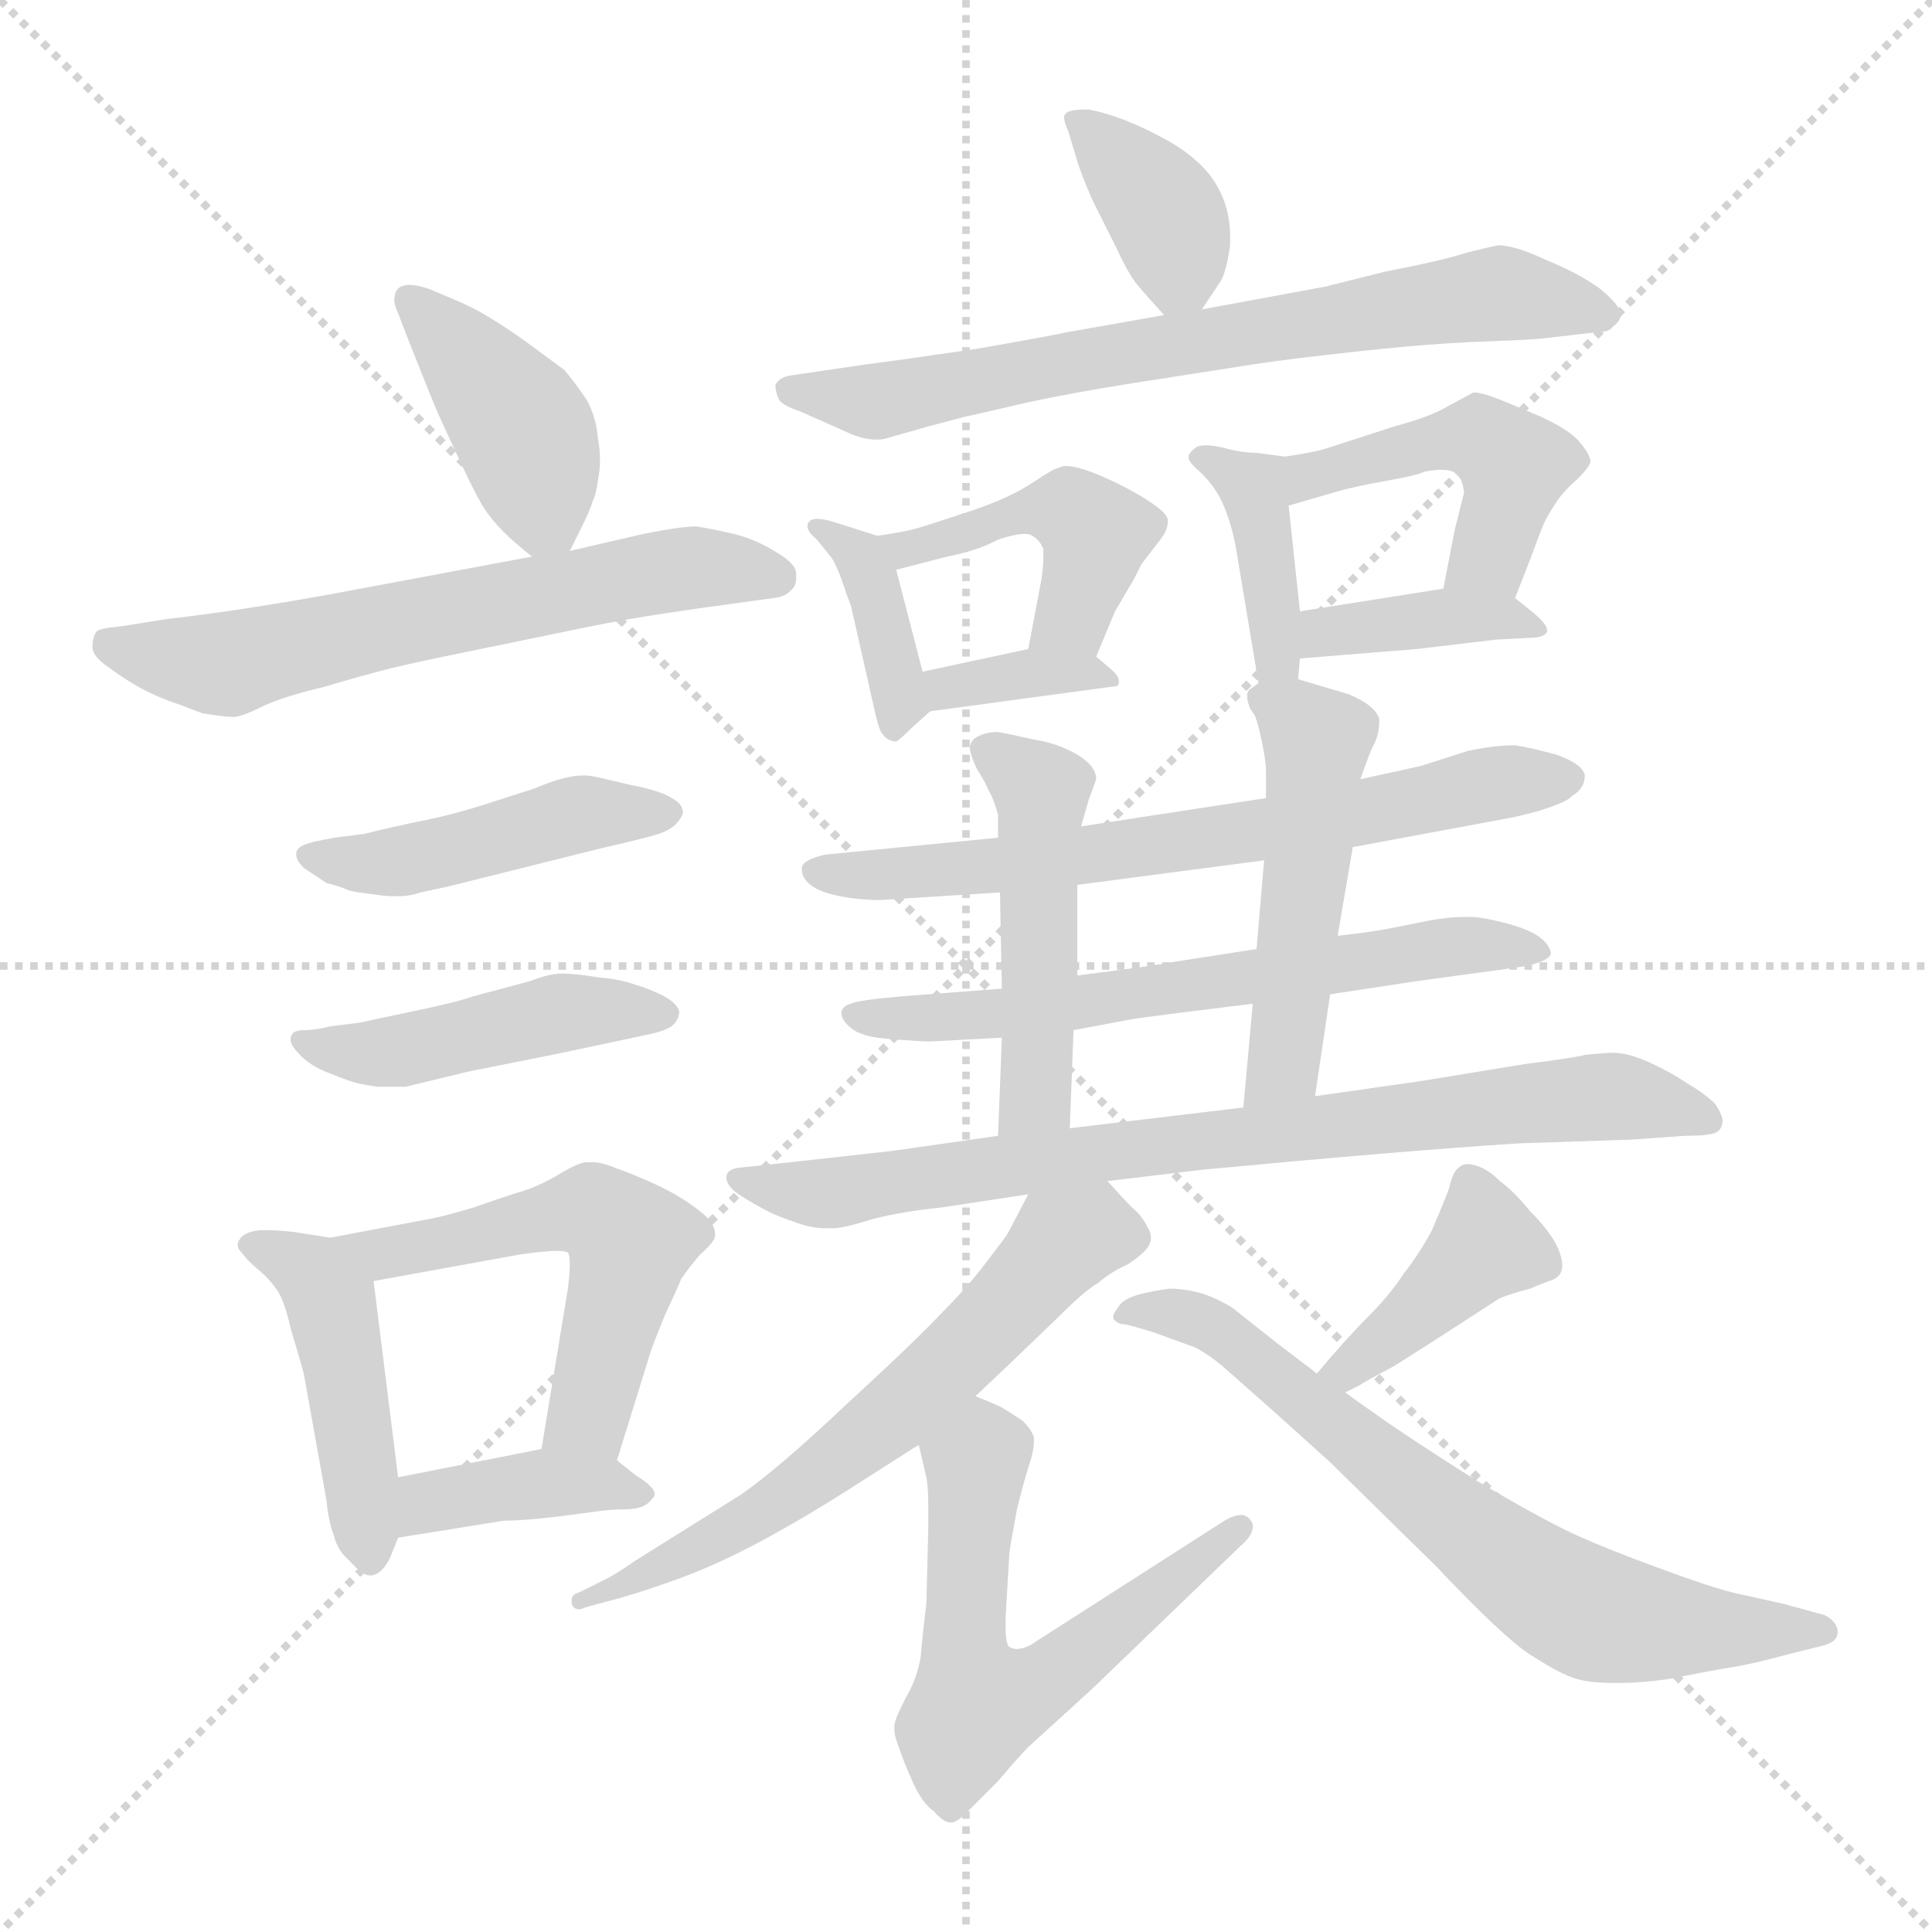 <svg xmlns="http://www.w3.org/2000/svg" version="1.1" viewBox="0 0 1024 1024">
  <g stroke="lightgray" stroke-dasharray="1,1" stroke-width="1" transform="scale(4, 4)">
    <line x1="0" y1="0" x2="256" y2="256" />
    <line x1="256" y1="0" x2="0" y2="256" />
    <line x1="128" y1="0" x2="128" y2="256" />
    <line x1="0" y1="128" x2="256" y2="128" />
  </g>
  <g transform="scale(1.0, -1.0) translate(0.0, -804.00)">
    <style type="text/css">
      
        @keyframes keyframes0 {
          from {
            stroke: blue;
            stroke-dashoffset: 406;
            stroke-width: 128;
          }
          57% {
            animation-timing-function: step-end;
            stroke: blue;
            stroke-dashoffset: 0;
            stroke-width: 128;
          }
          to {
            stroke: black;
            stroke-width: 1024;
          }
        }
        #make-me-a-hanzi-animation-0 {
          animation: keyframes0 0.58s both;
          animation-delay: 0s;
          animation-timing-function: linear;
        }
      
        @keyframes keyframes1 {
          from {
            stroke: blue;
            stroke-dashoffset: 613;
            stroke-width: 128;
          }
          67% {
            animation-timing-function: step-end;
            stroke: blue;
            stroke-dashoffset: 0;
            stroke-width: 128;
          }
          to {
            stroke: black;
            stroke-width: 1024;
          }
        }
        #make-me-a-hanzi-animation-1 {
          animation: keyframes1 0.749s both;
          animation-delay: 0.58s;
          animation-timing-function: linear;
        }
      
        @keyframes keyframes2 {
          from {
            stroke: blue;
            stroke-dashoffset: 450;
            stroke-width: 128;
          }
          59% {
            animation-timing-function: step-end;
            stroke: blue;
            stroke-dashoffset: 0;
            stroke-width: 128;
          }
          to {
            stroke: black;
            stroke-width: 1024;
          }
        }
        #make-me-a-hanzi-animation-2 {
          animation: keyframes2 0.616s both;
          animation-delay: 1.329s;
          animation-timing-function: linear;
        }
      
        @keyframes keyframes3 {
          from {
            stroke: blue;
            stroke-dashoffset: 451;
            stroke-width: 128;
          }
          59% {
            animation-timing-function: step-end;
            stroke: blue;
            stroke-dashoffset: 0;
            stroke-width: 128;
          }
          to {
            stroke: black;
            stroke-width: 1024;
          }
        }
        #make-me-a-hanzi-animation-3 {
          animation: keyframes3 0.617s both;
          animation-delay: 1.945s;
          animation-timing-function: linear;
        }
      
        @keyframes keyframes4 {
          from {
            stroke: blue;
            stroke-dashoffset: 447;
            stroke-width: 128;
          }
          59% {
            animation-timing-function: step-end;
            stroke: blue;
            stroke-dashoffset: 0;
            stroke-width: 128;
          }
          to {
            stroke: black;
            stroke-width: 1024;
          }
        }
        #make-me-a-hanzi-animation-4 {
          animation: keyframes4 0.614s both;
          animation-delay: 2.562s;
          animation-timing-function: linear;
        }
      
        @keyframes keyframes5 {
          from {
            stroke: blue;
            stroke-dashoffset: 531;
            stroke-width: 128;
          }
          63% {
            animation-timing-function: step-end;
            stroke: blue;
            stroke-dashoffset: 0;
            stroke-width: 128;
          }
          to {
            stroke: black;
            stroke-width: 1024;
          }
        }
        #make-me-a-hanzi-animation-5 {
          animation: keyframes5 0.682s both;
          animation-delay: 3.176s;
          animation-timing-function: linear;
        }
      
        @keyframes keyframes6 {
          from {
            stroke: blue;
            stroke-dashoffset: 387;
            stroke-width: 128;
          }
          56% {
            animation-timing-function: step-end;
            stroke: blue;
            stroke-dashoffset: 0;
            stroke-width: 128;
          }
          to {
            stroke: black;
            stroke-width: 1024;
          }
        }
        #make-me-a-hanzi-animation-6 {
          animation: keyframes6 0.565s both;
          animation-delay: 3.858s;
          animation-timing-function: linear;
        }
      
        @keyframes keyframes7 {
          from {
            stroke: blue;
            stroke-dashoffset: 368;
            stroke-width: 128;
          }
          55% {
            animation-timing-function: step-end;
            stroke: blue;
            stroke-dashoffset: 0;
            stroke-width: 128;
          }
          to {
            stroke: black;
            stroke-width: 1024;
          }
        }
        #make-me-a-hanzi-animation-7 {
          animation: keyframes7 0.549s both;
          animation-delay: 4.423s;
          animation-timing-function: linear;
        }
      
        @keyframes keyframes8 {
          from {
            stroke: blue;
            stroke-dashoffset: 696;
            stroke-width: 128;
          }
          69% {
            animation-timing-function: step-end;
            stroke: blue;
            stroke-dashoffset: 0;
            stroke-width: 128;
          }
          to {
            stroke: black;
            stroke-width: 1024;
          }
        }
        #make-me-a-hanzi-animation-8 {
          animation: keyframes8 0.816s both;
          animation-delay: 4.973s;
          animation-timing-function: linear;
        }
      
        @keyframes keyframes9 {
          from {
            stroke: blue;
            stroke-dashoffset: 379;
            stroke-width: 128;
          }
          55% {
            animation-timing-function: step-end;
            stroke: blue;
            stroke-dashoffset: 0;
            stroke-width: 128;
          }
          to {
            stroke: black;
            stroke-width: 1024;
          }
        }
        #make-me-a-hanzi-animation-9 {
          animation: keyframes9 0.558s both;
          animation-delay: 5.789s;
          animation-timing-function: linear;
        }
      
        @keyframes keyframes10 {
          from {
            stroke: blue;
            stroke-dashoffset: 441;
            stroke-width: 128;
          }
          59% {
            animation-timing-function: step-end;
            stroke: blue;
            stroke-dashoffset: 0;
            stroke-width: 128;
          }
          to {
            stroke: black;
            stroke-width: 1024;
          }
        }
        #make-me-a-hanzi-animation-10 {
          animation: keyframes10 0.609s both;
          animation-delay: 6.348s;
          animation-timing-function: linear;
        }
      
        @keyframes keyframes11 {
          from {
            stroke: blue;
            stroke-dashoffset: 352;
            stroke-width: 128;
          }
          53% {
            animation-timing-function: step-end;
            stroke: blue;
            stroke-dashoffset: 0;
            stroke-width: 128;
          }
          to {
            stroke: black;
            stroke-width: 1024;
          }
        }
        #make-me-a-hanzi-animation-11 {
          animation: keyframes11 0.536s both;
          animation-delay: 6.957s;
          animation-timing-function: linear;
        }
      
        @keyframes keyframes12 {
          from {
            stroke: blue;
            stroke-dashoffset: 386;
            stroke-width: 128;
          }
          56% {
            animation-timing-function: step-end;
            stroke: blue;
            stroke-dashoffset: 0;
            stroke-width: 128;
          }
          to {
            stroke: black;
            stroke-width: 1024;
          }
        }
        #make-me-a-hanzi-animation-12 {
          animation: keyframes12 0.564s both;
          animation-delay: 7.493s;
          animation-timing-function: linear;
        }
      
        @keyframes keyframes13 {
          from {
            stroke: blue;
            stroke-dashoffset: 451;
            stroke-width: 128;
          }
          59% {
            animation-timing-function: step-end;
            stroke: blue;
            stroke-dashoffset: 0;
            stroke-width: 128;
          }
          to {
            stroke: black;
            stroke-width: 1024;
          }
        }
        #make-me-a-hanzi-animation-13 {
          animation: keyframes13 0.617s both;
          animation-delay: 8.057s;
          animation-timing-function: linear;
        }
      
        @keyframes keyframes14 {
          from {
            stroke: blue;
            stroke-dashoffset: 381;
            stroke-width: 128;
          }
          55% {
            animation-timing-function: step-end;
            stroke: blue;
            stroke-dashoffset: 0;
            stroke-width: 128;
          }
          to {
            stroke: black;
            stroke-width: 1024;
          }
        }
        #make-me-a-hanzi-animation-14 {
          animation: keyframes14 0.56s both;
          animation-delay: 8.674s;
          animation-timing-function: linear;
        }
      
        @keyframes keyframes15 {
          from {
            stroke: blue;
            stroke-dashoffset: 658;
            stroke-width: 128;
          }
          68% {
            animation-timing-function: step-end;
            stroke: blue;
            stroke-dashoffset: 0;
            stroke-width: 128;
          }
          to {
            stroke: black;
            stroke-width: 1024;
          }
        }
        #make-me-a-hanzi-animation-15 {
          animation: keyframes15 0.785s both;
          animation-delay: 9.234s;
          animation-timing-function: linear;
        }
      
        @keyframes keyframes16 {
          from {
            stroke: blue;
            stroke-dashoffset: 621;
            stroke-width: 128;
          }
          67% {
            animation-timing-function: step-end;
            stroke: blue;
            stroke-dashoffset: 0;
            stroke-width: 128;
          }
          to {
            stroke: black;
            stroke-width: 1024;
          }
        }
        #make-me-a-hanzi-animation-16 {
          animation: keyframes16 0.755s both;
          animation-delay: 10.02s;
          animation-timing-function: linear;
        }
      
        @keyframes keyframes17 {
          from {
            stroke: blue;
            stroke-dashoffset: 472;
            stroke-width: 128;
          }
          61% {
            animation-timing-function: step-end;
            stroke: blue;
            stroke-dashoffset: 0;
            stroke-width: 128;
          }
          to {
            stroke: black;
            stroke-width: 1024;
          }
        }
        #make-me-a-hanzi-animation-17 {
          animation: keyframes17 0.634s both;
          animation-delay: 10.775s;
          animation-timing-function: linear;
        }
      
        @keyframes keyframes18 {
          from {
            stroke: blue;
            stroke-dashoffset: 489;
            stroke-width: 128;
          }
          61% {
            animation-timing-function: step-end;
            stroke: blue;
            stroke-dashoffset: 0;
            stroke-width: 128;
          }
          to {
            stroke: black;
            stroke-width: 1024;
          }
        }
        #make-me-a-hanzi-animation-18 {
          animation: keyframes18 0.648s both;
          animation-delay: 11.409s;
          animation-timing-function: linear;
        }
      
        @keyframes keyframes19 {
          from {
            stroke: blue;
            stroke-dashoffset: 774;
            stroke-width: 128;
          }
          72% {
            animation-timing-function: step-end;
            stroke: blue;
            stroke-dashoffset: 0;
            stroke-width: 128;
          }
          to {
            stroke: black;
            stroke-width: 1024;
          }
        }
        #make-me-a-hanzi-animation-19 {
          animation: keyframes19 0.88s both;
          animation-delay: 12.057s;
          animation-timing-function: linear;
        }
      
        @keyframes keyframes20 {
          from {
            stroke: blue;
            stroke-dashoffset: 617;
            stroke-width: 128;
          }
          67% {
            animation-timing-function: step-end;
            stroke: blue;
            stroke-dashoffset: 0;
            stroke-width: 128;
          }
          to {
            stroke: black;
            stroke-width: 1024;
          }
        }
        #make-me-a-hanzi-animation-20 {
          animation: keyframes20 0.752s both;
          animation-delay: 12.937s;
          animation-timing-function: linear;
        }
      
        @keyframes keyframes21 {
          from {
            stroke: blue;
            stroke-dashoffset: 581;
            stroke-width: 128;
          }
          65% {
            animation-timing-function: step-end;
            stroke: blue;
            stroke-dashoffset: 0;
            stroke-width: 128;
          }
          to {
            stroke: black;
            stroke-width: 1024;
          }
        }
        #make-me-a-hanzi-animation-21 {
          animation: keyframes21 0.723s both;
          animation-delay: 13.689s;
          animation-timing-function: linear;
        }
      
        @keyframes keyframes22 {
          from {
            stroke: blue;
            stroke-dashoffset: 396;
            stroke-width: 128;
          }
          56% {
            animation-timing-function: step-end;
            stroke: blue;
            stroke-dashoffset: 0;
            stroke-width: 128;
          }
          to {
            stroke: black;
            stroke-width: 1024;
          }
        }
        #make-me-a-hanzi-animation-22 {
          animation: keyframes22 0.572s both;
          animation-delay: 14.412s;
          animation-timing-function: linear;
        }
      
        @keyframes keyframes23 {
          from {
            stroke: blue;
            stroke-dashoffset: 680;
            stroke-width: 128;
          }
          69% {
            animation-timing-function: step-end;
            stroke: blue;
            stroke-dashoffset: 0;
            stroke-width: 128;
          }
          to {
            stroke: black;
            stroke-width: 1024;
          }
        }
        #make-me-a-hanzi-animation-23 {
          animation: keyframes23 0.803s both;
          animation-delay: 14.984s;
          animation-timing-function: linear;
        }
      
    </style>
    
      <path d="M 302 512 L 307 522 Q 313 534 314 538 Q 316 542 317 550 Q 318 555 318 560 Q 318 566 317 571 Q 316 583 311 592 Q 305 601 299 608 L 280 622 Q 269 630 259 636 Q 251 641 239 646 L 227 651 Q 221 653 217 653 Q 213 653 211 651 Q 209 649 209 645 Q 209 642 211 638 L 216 625 Q 229 592 233 583 L 245 557 Q 253 540 257 534 Q 261 528 267 522 Q 273 516 282 509 C 295 498 295 498 302 512 Z" fill="lightgray" />
    
      <path d="M 282 509 L 175 489 Q 125 480 89 476 L 64 472 Q 52 471 51 469 Q 49 466 49 461 Q 49 456 58 450 Q 66 444 75 439 Q 85 434 91 432 Q 97 430 107 426 Q 119 424 124 424 Q 128 424 140 430 Q 151 435 172 440 Q 192 446 208 450 Q 225 454 245 458 L 313 472 Q 333 476 353 479 Q 373 482 388 484 L 410 487 Q 417 488 419 491 Q 422 493 422 498 L 422 500 Q 422 505 412 511 Q 401 518 389 521 Q 376 524 369 525 Q 361 525 341 521 L 302 512 L 282 509 Z" fill="lightgray" />
    
      <path d="M 177 360 L 167 358 Q 159 356 158 354 Q 157 353 157 351 Q 157 348 161 344 L 173 336 Q 181 334 185 332 Q 189 331 198 330 Q 204 329 208 329 L 212 329 Q 217 329 223 331 L 237 334 L 317 354 Q 343 360 349 362 Q 355 364 358 367 Q 361 370 362 373 Q 362 378 356 381 Q 350 385 334 388 L 317 392 Q 313 393 309 393 Q 305 393 301 392 Q 295 391 283 386 L 255 377 Q 239 372 224 369 Q 209 366 193 362 L 177 360 Z" fill="lightgray" />
    
      <path d="M 175 260 Q 167 258 162 258 Q 156 258 155 256 Q 154 255 154 253 Q 154 250 158 246 Q 164 239 175 235 Q 185 231 189 230 Q 193 229 200 228 L 215 228 L 248 236 L 298 246 L 345 256 Q 354 258 357 261 Q 360 264 360 268 Q 359 272 352 276 Q 344 280 337 282 Q 329 285 317 286 Q 305 288 298 288 Q 291 288 281 284 L 251 276 Q 243 273 219 268 Q 195 263 191 262 L 175 260 Z" fill="lightgray" />
    
      <path d="M 175 148 L 156 151 Q 147 152 142 152 L 138 152 Q 129 151 127 147 Q 126 146 126 144 Q 126 142 129 139 Q 131 136 137 131 Q 143 126 147 120 Q 151 114 154 100 Q 158 87 161 76 L 173 9 Q 174 -2 177 -10 Q 179 -18 185 -23 Q 192 -31 196 -31 L 197 -31 Q 203 -30 207 -21 L 211 -11 L 211 21 L 198 125 C 196 145 196 145 175 148 Z" fill="lightgray" />
    
      <path d="M 327 30 L 345 88 Q 346 91 352 106 Q 359 121 361 126 Q 365 132 371 139 Q 379 146 379 149 L 379 150 Q 379 156 371 162 Q 361 170 348 176 Q 335 182 326 185 Q 319 188 314 188 L 311 188 Q 307 188 297 182 Q 287 176 278 173 Q 268 170 251 164 Q 234 159 228 158 L 175 148 C 146 142 168 120 198 125 L 275 139 Q 289 141 295 141 Q 300 141 301 140 Q 302 139 302 134 Q 302 129 301 121 L 287 36 C 282 6 318 1 327 30 Z" fill="lightgray" />
    
      <path d="M 211 -11 L 267 -2 Q 277 -2 294 0 Q 310 2 317 3 Q 324 4 330 4 Q 336 4 339 5 Q 343 6 346 10 Q 347 11 347 12 Q 347 16 337 22 L 327 30 C 313 41 313 41 287 36 L 211 21 C 182 15 181 -16 211 -11 Z" fill="lightgray" />
    
      <path d="M 637 640 L 647 655 Q 650 660 652 674 L 652 679 Q 652 688 649 697 Q 645 708 637 716 Q 629 724 618 730 Q 607 736 597 740 Q 587 744 577 746 Q 567 746 565 744 Q 564 743 564 742 Q 564 739 566 735 L 570 722 Q 572 714 579 698 L 592 672 Q 597 661 602 654 Q 607 648 617 637 C 627 626 627 626 637 640 Z" fill="lightgray" />
    
      <path d="M 617 637 L 566 628 Q 557 626 517 619 Q 476 613 460 611 L 419 605 Q 413 604 411 600 Q 411 596 413 592 Q 415 589 424 586 L 451 574 Q 458 571 465 571 Q 468 571 471 572 L 492 578 L 511 583 L 533 588 Q 557 594 601 601 L 665 611 Q 685 614 722 618 Q 759 622 787 623 Q 815 624 821 625 L 847 628 Q 853 628 855 631 Q 859 634 859 637 Q 859 642 848 651 Q 837 659 820 666 Q 803 674 794 674 Q 789 673 777 670 Q 765 666 734 660 L 702 652 L 637 640 L 617 637 Z" fill="lightgray" />
    
      <path d="M 465 520 L 443 527 Q 437 529 433 529 Q 429 529 428 526 L 428 525 Q 428 522 433 518 L 441 508 Q 443 505 446 497 Q 449 488 451 483 L 463 430 Q 465 420 467 416 Q 469 413 471 412 Q 473 411 475 411 Q 477 412 483 418 L 493 427 C 494 428 494 428 489 448 L 475 502 C 471 518 471 518 465 520 Z" fill="lightgray" />
    
      <path d="M 581 456 L 591 480 L 601 497 L 605 505 L 615 518 Q 619 523 619 528 Q 619 532 608 539 Q 597 546 583 552 Q 571 557 565 557 Q 563 557 561 556 Q 559 556 547 548 Q 535 540 514 533 Q 493 526 486 524 Q 479 522 465 520 C 435 515 446 494 475 502 L 502 509 Q 518 512 529 518 Q 538 521 543 521 Q 546 521 547 520 Q 551 518 553 513 L 553 509 Q 553 504 552 497 L 545 460 C 539 431 569 428 581 456 Z" fill="lightgray" />
    
      <path d="M 493 427 L 589 440 Q 593 440 593 442 L 593 443 Q 593 446 588 450 L 581 456 C 570 465 570 465 545 460 L 489 448 C 460 442 463 423 493 427 Z" fill="lightgray" />
    
      <path d="M 688 444 L 689 455 L 689 480 L 683 536 C 680 562 682 562 681 562 L 666 564 Q 659 564 651 566 Q 644 568 639 568 Q 636 568 634 567 Q 630 564 630 562 L 630 561 Q 630 559 637 553 Q 645 545 649 535 Q 653 525 655 514 L 667 442 C 672 412 685 414 688 444 Z" fill="lightgray" />
    
      <path d="M 803 487 L 812 510 Q 817 524 819 528 Q 821 532 825 538 Q 829 544 836 550 Q 842 556 843 559 Q 843 563 837 570 Q 832 576 817 583 L 798 591 Q 786 596 781 596 Q 779 595 768 589 Q 758 583 739 578 L 702 566 Q 695 564 681 562 C 651 557 654 528 683 536 L 707 543 Q 717 546 734 549 Q 751 552 755 554 Q 760 555 764 555 Q 768 555 770 554 Q 775 552 776 543 L 771 523 L 765 492 C 759 463 792 459 803 487 Z" fill="lightgray" />
    
      <path d="M 689 455 L 751 460 L 793 465 L 812 466 Q 818 466 820 469 L 820 470 Q 820 473 813 479 L 803 487 C 792 496 792 496 765 492 L 689 480 C 659 475 659 453 689 455 Z" fill="lightgray" />
    
      <path d="M 717 355 L 803 371 L 815 374 Q 831 379 833 382 Q 840 386 840 393 Q 839 399 825 404 Q 810 408 803 409 Q 792 409 778 406 L 753 398 L 721 391 L 671 381 L 573 366 L 529 360 L 437 351 Q 425 348 425 344 L 425 343 Q 425 338 431 334 Q 437 330 451 328 Q 460 327 464 327 L 467 327 L 530 331 L 571 335 L 670 348 L 717 355 Z" fill="lightgray" />
    
      <path d="M 705 277 L 751 284 L 795 290 L 809 292 Q 822 295 822 299 Q 821 304 815 308 Q 809 312 797 315 Q 785 318 780 318 L 775 318 Q 768 318 757 316 L 737 312 Q 727 310 709 308 L 666 301 L 621 294 Q 611 292 571 287 L 531 280 L 479 276 Q 455 274 451 272 Q 447 271 446 268 L 446 267 Q 446 264 449 261 Q 453 257 457 256 Q 461 254 475 253 Q 489 252 493 252 L 531 254 L 569 258 L 601 264 Q 615 266 664 272 L 705 277 Z" fill="lightgray" />
    
      <path d="M 573 366 L 577 380 L 581 391 Q 581 398 571 404 Q 561 410 548 412 Q 535 415 529 416 Q 523 416 519 414 Q 514 412 514 407 Q 515 402 518 396 Q 522 390 524 385 Q 527 380 529 372 L 529 360 L 530 331 L 531 280 L 531 254 L 529 202 C 528 172 566 176 567 206 L 569 258 L 571 287 L 571 335 L 573 366 Z" fill="lightgray" />
    
      <path d="M 697 223 L 705 277 L 709 308 L 717 355 L 721 391 L 725 402 L 727 407 Q 731 414 731 421 L 731 423 Q 729 430 715 436 L 688 444 C 674 448 674 448 667 442 L 663 439 Q 661 438 661 435 Q 661 433 662 430 Q 662 429 665 425 Q 667 420 669 410 Q 671 400 671 396 L 671 381 L 670 348 L 666 301 L 664 272 L 659 217 C 656 187 693 193 697 223 Z" fill="lightgray" />
    
      <path d="M 587 178 L 637 184 Q 743 194 805 198 L 865 200 L 893 202 Q 907 202 910 204 Q 913 206 913 210 Q 913 213 909 219 Q 904 224 894 230 Q 885 236 874 241 Q 863 246 855 246 Q 851 246 841 245 Q 832 243 808 240 L 753 231 L 697 223 L 659 217 L 567 206 L 529 202 L 473 194 L 419 188 L 391 185 Q 385 184 385 180 Q 385 175 393 170 Q 401 165 407 162 Q 413 159 422 156 Q 430 153 438 153 L 442 153 Q 447 153 463 158 Q 479 162 499 164 L 545 171 L 587 178 Z" fill="lightgray" />
    
      <path d="M 517 64 L 535 81 L 561 106 Q 575 120 582 124 Q 589 130 598 134 Q 607 140 609 144 Q 610 146 610 148 Q 610 151 608 154 Q 605 160 600 164 Q 595 169 587 178 C 567 200 559 198 545 171 L 534 150 Q 532 147 522 134 Q 513 122 499 108 Q 486 94 449 60 Q 413 26 393 12 L 337 -23 Q 324 -32 319 -34 L 307 -40 Q 303 -41 303 -44 L 303 -46 Q 304 -49 307 -49 Q 308 -49 310 -48 L 321 -45 Q 337 -41 359 -33 Q 381 -25 405 -12 Q 427 0 449 14 L 485 37 L 487 38 L 517 64 Z" fill="lightgray" />
    
      <path d="M 487 38 L 491 21 Q 492 16 492 6 L 492 -6 L 491 -46 Q 489 -62 488 -74 Q 486 -86 480 -96 Q 475 -106 475 -107 Q 474 -109 474 -112 Q 474 -116 476 -121 Q 479 -130 484 -141 Q 489 -152 495 -156 Q 500 -162 504 -162 Q 507 -162 512 -157 L 529 -140 Q 540 -127 545 -122 L 579 -91 L 660 -13 Q 664 -9 664 -5 Q 664 -3 663 -2 Q 661 1 658 1 Q 654 1 649 -2 L 546 -68 Q 542 -70 539 -70 Q 537 -70 535 -69 Q 533 -67 533 -59 L 533 -53 L 535 -19 Q 536 -12 539 4 Q 543 20 545 26 Q 548 35 548 40 L 548 42 Q 547 46 542 51 Q 536 55 531 58 Q 527 60 517 64 C 489 76 480 67 487 38 Z" fill="lightgray" />
    
      <path d="M 713 66 L 721 70 Q 722 71 739 80 L 761 94 L 795 116 Q 803 119 811 121 Q 818 124 821 125 Q 825 126 827 129 Q 828 131 828 133 Q 828 138 825 144 Q 821 152 811 162 Q 803 172 795 178 Q 789 184 783 186 Q 780 187 778 187 Q 775 187 773 185 Q 770 183 768 174 Q 765 166 759 152 Q 752 139 744 129 Q 737 118 725 106 Q 713 94 698 76 C 679 53 686 53 713 66 Z" fill="lightgray" />
    
      <path d="M 698 76 L 677 92 L 653 111 Q 643 117 635 119 Q 627 121 620 121 Q 612 120 604 118 Q 597 116 594 113 Q 590 108 590 106 Q 590 105 591 104 Q 593 102 597 102 Q 601 101 611 98 L 633 90 Q 641 86 649 79 L 675 56 L 705 29 L 761 -26 Q 797 -64 811 -73 Q 825 -82 833 -85 Q 841 -88 855 -88 L 860 -88 Q 869 -88 884 -86 Q 904 -82 916 -80 Q 929 -78 947 -73 L 967 -68 Q 974 -66 974 -61 L 974 -60 Q 973 -55 967 -52 L 945 -46 L 918 -40 Q 903 -36 879 -27 Q 854 -18 834 -9 Q 815 0 783 19 Q 753 38 737 49 Q 721 60 713 66 L 698 76 Z" fill="lightgray" />
    
    
      <clipPath id="make-me-a-hanzi-clip-0">
        <path d="M 302 512 L 307 522 Q 313 534 314 538 Q 316 542 317 550 Q 318 555 318 560 Q 318 566 317 571 Q 316 583 311 592 Q 305 601 299 608 L 280 622 Q 269 630 259 636 Q 251 641 239 646 L 227 651 Q 221 653 217 653 Q 213 653 211 651 Q 209 649 209 645 Q 209 642 211 638 L 216 625 Q 229 592 233 583 L 245 557 Q 253 540 257 534 Q 261 528 267 522 Q 273 516 282 509 C 295 498 295 498 302 512 Z" />
      </clipPath>
      <path clip-path="url(#make-me-a-hanzi-clip-0)" d="M 216 646 L 273 583 L 295 522" fill="none" id="make-me-a-hanzi-animation-0" stroke-dasharray="278 556" stroke-linecap="round" />
    
      <clipPath id="make-me-a-hanzi-clip-1">
        <path d="M 282 509 L 175 489 Q 125 480 89 476 L 64 472 Q 52 471 51 469 Q 49 466 49 461 Q 49 456 58 450 Q 66 444 75 439 Q 85 434 91 432 Q 97 430 107 426 Q 119 424 124 424 Q 128 424 140 430 Q 151 435 172 440 Q 192 446 208 450 Q 225 454 245 458 L 313 472 Q 333 476 353 479 Q 373 482 388 484 L 410 487 Q 417 488 419 491 Q 422 493 422 498 L 422 500 Q 422 505 412 511 Q 401 518 389 521 Q 376 524 369 525 Q 361 525 341 521 L 302 512 L 282 509 Z" />
      </clipPath>
      <path clip-path="url(#make-me-a-hanzi-clip-1)" d="M 59 463 L 121 452 L 353 502 L 410 499" fill="none" id="make-me-a-hanzi-animation-1" stroke-dasharray="485 970" stroke-linecap="round" />
    
      <clipPath id="make-me-a-hanzi-clip-2">
        <path d="M 177 360 L 167 358 Q 159 356 158 354 Q 157 353 157 351 Q 157 348 161 344 L 173 336 Q 181 334 185 332 Q 189 331 198 330 Q 204 329 208 329 L 212 329 Q 217 329 223 331 L 237 334 L 317 354 Q 343 360 349 362 Q 355 364 358 367 Q 361 370 362 373 Q 362 378 356 381 Q 350 385 334 388 L 317 392 Q 313 393 309 393 Q 305 393 301 392 Q 295 391 283 386 L 255 377 Q 239 372 224 369 Q 209 366 193 362 L 177 360 Z" />
      </clipPath>
      <path clip-path="url(#make-me-a-hanzi-clip-2)" d="M 164 350 L 210 347 L 311 373 L 355 374" fill="none" id="make-me-a-hanzi-animation-2" stroke-dasharray="322 644" stroke-linecap="round" />
    
      <clipPath id="make-me-a-hanzi-clip-3">
        <path d="M 175 260 Q 167 258 162 258 Q 156 258 155 256 Q 154 255 154 253 Q 154 250 158 246 Q 164 239 175 235 Q 185 231 189 230 Q 193 229 200 228 L 215 228 L 248 236 L 298 246 L 345 256 Q 354 258 357 261 Q 360 264 360 268 Q 359 272 352 276 Q 344 280 337 282 Q 329 285 317 286 Q 305 288 298 288 Q 291 288 281 284 L 251 276 Q 243 273 219 268 Q 195 263 191 262 L 175 260 Z" />
      </clipPath>
      <path clip-path="url(#make-me-a-hanzi-clip-3)" d="M 160 253 L 208 246 L 297 267 L 352 268" fill="none" id="make-me-a-hanzi-animation-3" stroke-dasharray="323 646" stroke-linecap="round" />
    
      <clipPath id="make-me-a-hanzi-clip-4">
        <path d="M 175 148 L 156 151 Q 147 152 142 152 L 138 152 Q 129 151 127 147 Q 126 146 126 144 Q 126 142 129 139 Q 131 136 137 131 Q 143 126 147 120 Q 151 114 154 100 Q 158 87 161 76 L 173 9 Q 174 -2 177 -10 Q 179 -18 185 -23 Q 192 -31 196 -31 L 197 -31 Q 203 -30 207 -21 L 211 -11 L 211 21 L 198 125 C 196 145 196 145 175 148 Z" />
      </clipPath>
      <path clip-path="url(#make-me-a-hanzi-clip-4)" d="M 131 144 L 166 129 L 175 112 L 197 -20" fill="none" id="make-me-a-hanzi-animation-4" stroke-dasharray="319 638" stroke-linecap="round" />
    
      <clipPath id="make-me-a-hanzi-clip-5">
        <path d="M 327 30 L 345 88 Q 346 91 352 106 Q 359 121 361 126 Q 365 132 371 139 Q 379 146 379 149 L 379 150 Q 379 156 371 162 Q 361 170 348 176 Q 335 182 326 185 Q 319 188 314 188 L 311 188 Q 307 188 297 182 Q 287 176 278 173 Q 268 170 251 164 Q 234 159 228 158 L 175 148 C 146 142 168 120 198 125 L 275 139 Q 289 141 295 141 Q 300 141 301 140 Q 302 139 302 134 Q 302 129 301 121 L 287 36 C 282 6 318 1 327 30 Z" />
      </clipPath>
      <path clip-path="url(#make-me-a-hanzi-clip-5)" d="M 182 147 L 204 139 L 314 162 L 330 151 L 332 134 L 313 58 L 295 42" fill="none" id="make-me-a-hanzi-animation-5" stroke-dasharray="403 806" stroke-linecap="round" />
    
      <clipPath id="make-me-a-hanzi-clip-6">
        <path d="M 211 -11 L 267 -2 Q 277 -2 294 0 Q 310 2 317 3 Q 324 4 330 4 Q 336 4 339 5 Q 343 6 346 10 Q 347 11 347 12 Q 347 16 337 22 L 327 30 C 313 41 313 41 287 36 L 211 21 C 182 15 181 -16 211 -11 Z" />
      </clipPath>
      <path clip-path="url(#make-me-a-hanzi-clip-6)" d="M 217 -6 L 227 8 L 267 16 L 340 15" fill="none" id="make-me-a-hanzi-animation-6" stroke-dasharray="259 518" stroke-linecap="round" />
    
      <clipPath id="make-me-a-hanzi-clip-7">
        <path d="M 637 640 L 647 655 Q 650 660 652 674 L 652 679 Q 652 688 649 697 Q 645 708 637 716 Q 629 724 618 730 Q 607 736 597 740 Q 587 744 577 746 Q 567 746 565 744 Q 564 743 564 742 Q 564 739 566 735 L 570 722 Q 572 714 579 698 L 592 672 Q 597 661 602 654 Q 607 648 617 637 C 627 626 627 626 637 640 Z" />
      </clipPath>
      <path clip-path="url(#make-me-a-hanzi-clip-7)" d="M 570 740 L 619 689 L 625 664 L 620 649" fill="none" id="make-me-a-hanzi-animation-7" stroke-dasharray="240 480" stroke-linecap="round" />
    
      <clipPath id="make-me-a-hanzi-clip-8">
        <path d="M 617 637 L 566 628 Q 557 626 517 619 Q 476 613 460 611 L 419 605 Q 413 604 411 600 Q 411 596 413 592 Q 415 589 424 586 L 451 574 Q 458 571 465 571 Q 468 571 471 572 L 492 578 L 511 583 L 533 588 Q 557 594 601 601 L 665 611 Q 685 614 722 618 Q 759 622 787 623 Q 815 624 821 625 L 847 628 Q 853 628 855 631 Q 859 634 859 637 Q 859 642 848 651 Q 837 659 820 666 Q 803 674 794 674 Q 789 673 777 670 Q 765 666 734 660 L 702 652 L 637 640 L 617 637 Z" />
      </clipPath>
      <path clip-path="url(#make-me-a-hanzi-clip-8)" d="M 418 598 L 462 591 L 788 648 L 852 637" fill="none" id="make-me-a-hanzi-animation-8" stroke-dasharray="568 1136" stroke-linecap="round" />
    
      <clipPath id="make-me-a-hanzi-clip-9">
        <path d="M 465 520 L 443 527 Q 437 529 433 529 Q 429 529 428 526 L 428 525 Q 428 522 433 518 L 441 508 Q 443 505 446 497 Q 449 488 451 483 L 463 430 Q 465 420 467 416 Q 469 413 471 412 Q 473 411 475 411 Q 477 412 483 418 L 493 427 C 494 428 494 428 489 448 L 475 502 C 471 518 471 518 465 520 Z" />
      </clipPath>
      <path clip-path="url(#make-me-a-hanzi-clip-9)" d="M 432 526 L 456 508 L 464 492 L 478 432 L 475 419" fill="none" id="make-me-a-hanzi-animation-9" stroke-dasharray="251 502" stroke-linecap="round" />
    
      <clipPath id="make-me-a-hanzi-clip-10">
        <path d="M 581 456 L 591 480 L 601 497 L 605 505 L 615 518 Q 619 523 619 528 Q 619 532 608 539 Q 597 546 583 552 Q 571 557 565 557 Q 563 557 561 556 Q 559 556 547 548 Q 535 540 514 533 Q 493 526 486 524 Q 479 522 465 520 C 435 515 446 494 475 502 L 502 509 Q 518 512 529 518 Q 538 521 543 521 Q 546 521 547 520 Q 551 518 553 513 L 553 509 Q 553 504 552 497 L 545 460 C 539 431 569 428 581 456 Z" />
      </clipPath>
      <path clip-path="url(#make-me-a-hanzi-clip-10)" d="M 472 518 L 480 512 L 549 534 L 570 531 L 581 521 L 578 505 L 568 477 L 552 465" fill="none" id="make-me-a-hanzi-animation-10" stroke-dasharray="313 626" stroke-linecap="round" />
    
      <clipPath id="make-me-a-hanzi-clip-11">
        <path d="M 493 427 L 589 440 Q 593 440 593 442 L 593 443 Q 593 446 588 450 L 581 456 C 570 465 570 465 545 460 L 489 448 C 460 442 463 423 493 427 Z" />
      </clipPath>
      <path clip-path="url(#make-me-a-hanzi-clip-11)" d="M 499 434 L 502 440 L 550 448 L 590 443" fill="none" id="make-me-a-hanzi-animation-11" stroke-dasharray="224 448" stroke-linecap="round" />
    
      <clipPath id="make-me-a-hanzi-clip-12">
        <path d="M 688 444 L 689 455 L 689 480 L 683 536 C 680 562 682 562 681 562 L 666 564 Q 659 564 651 566 Q 644 568 639 568 Q 636 568 634 567 Q 630 564 630 562 L 630 561 Q 630 559 637 553 Q 645 545 649 535 Q 653 525 655 514 L 667 442 C 672 412 685 414 688 444 Z" />
      </clipPath>
      <path clip-path="url(#make-me-a-hanzi-clip-12)" d="M 636 562 L 664 546 L 682 450" fill="none" id="make-me-a-hanzi-animation-12" stroke-dasharray="258 516" stroke-linecap="round" />
    
      <clipPath id="make-me-a-hanzi-clip-13">
        <path d="M 803 487 L 812 510 Q 817 524 819 528 Q 821 532 825 538 Q 829 544 836 550 Q 842 556 843 559 Q 843 563 837 570 Q 832 576 817 583 L 798 591 Q 786 596 781 596 Q 779 595 768 589 Q 758 583 739 578 L 702 566 Q 695 564 681 562 C 651 557 654 528 683 536 L 707 543 Q 717 546 734 549 Q 751 552 755 554 Q 760 555 764 555 Q 768 555 770 554 Q 775 552 776 543 L 771 523 L 765 492 C 759 463 792 459 803 487 Z" />
      </clipPath>
      <path clip-path="url(#make-me-a-hanzi-clip-13)" d="M 688 543 L 700 554 L 751 569 L 785 572 L 802 557 L 801 546 L 789 510 L 772 499" fill="none" id="make-me-a-hanzi-animation-13" stroke-dasharray="323 646" stroke-linecap="round" />
    
      <clipPath id="make-me-a-hanzi-clip-14">
        <path d="M 689 455 L 751 460 L 793 465 L 812 466 Q 818 466 820 469 L 820 470 Q 820 473 813 479 L 803 487 C 792 496 792 496 765 492 L 689 480 C 659 475 659 453 689 455 Z" />
      </clipPath>
      <path clip-path="url(#make-me-a-hanzi-clip-14)" d="M 696 461 L 702 469 L 760 477 L 803 476 L 815 470" fill="none" id="make-me-a-hanzi-animation-14" stroke-dasharray="253 506" stroke-linecap="round" />
    
      <clipPath id="make-me-a-hanzi-clip-15">
        <path d="M 717 355 L 803 371 L 815 374 Q 831 379 833 382 Q 840 386 840 393 Q 839 399 825 404 Q 810 408 803 409 Q 792 409 778 406 L 753 398 L 721 391 L 671 381 L 573 366 L 529 360 L 437 351 Q 425 348 425 344 L 425 343 Q 425 338 431 334 Q 437 330 451 328 Q 460 327 464 327 L 467 327 L 530 331 L 571 335 L 670 348 L 717 355 Z" />
      </clipPath>
      <path clip-path="url(#make-me-a-hanzi-clip-15)" d="M 433 344 L 474 340 L 576 350 L 798 390 L 831 391" fill="none" id="make-me-a-hanzi-animation-15" stroke-dasharray="530 1060" stroke-linecap="round" />
    
      <clipPath id="make-me-a-hanzi-clip-16">
        <path d="M 705 277 L 751 284 L 795 290 L 809 292 Q 822 295 822 299 Q 821 304 815 308 Q 809 312 797 315 Q 785 318 780 318 L 775 318 Q 768 318 757 316 L 737 312 Q 727 310 709 308 L 666 301 L 621 294 Q 611 292 571 287 L 531 280 L 479 276 Q 455 274 451 272 Q 447 271 446 268 L 446 267 Q 446 264 449 261 Q 453 257 457 256 Q 461 254 475 253 Q 489 252 493 252 L 531 254 L 569 258 L 601 264 Q 615 266 664 272 L 705 277 Z" />
      </clipPath>
      <path clip-path="url(#make-me-a-hanzi-clip-16)" d="M 451 268 L 536 267 L 764 302 L 813 299" fill="none" id="make-me-a-hanzi-animation-16" stroke-dasharray="493 986" stroke-linecap="round" />
    
      <clipPath id="make-me-a-hanzi-clip-17">
        <path d="M 573 366 L 577 380 L 581 391 Q 581 398 571 404 Q 561 410 548 412 Q 535 415 529 416 Q 523 416 519 414 Q 514 412 514 407 Q 515 402 518 396 Q 522 390 524 385 Q 527 380 529 372 L 529 360 L 530 331 L 531 280 L 531 254 L 529 202 C 528 172 566 176 567 206 L 569 258 L 571 287 L 571 335 L 573 366 Z" />
      </clipPath>
      <path clip-path="url(#make-me-a-hanzi-clip-17)" d="M 525 405 L 552 385 L 549 223 L 535 208" fill="none" id="make-me-a-hanzi-animation-17" stroke-dasharray="344 688" stroke-linecap="round" />
    
      <clipPath id="make-me-a-hanzi-clip-18">
        <path d="M 697 223 L 705 277 L 709 308 L 717 355 L 721 391 L 725 402 L 727 407 Q 731 414 731 421 L 731 423 Q 729 430 715 436 L 688 444 C 674 448 674 448 667 442 L 663 439 Q 661 438 661 435 Q 661 433 662 430 Q 662 429 665 425 Q 667 420 669 410 Q 671 400 671 396 L 671 381 L 670 348 L 666 301 L 664 272 L 659 217 C 656 187 693 193 697 223 Z" />
      </clipPath>
      <path clip-path="url(#make-me-a-hanzi-clip-18)" d="M 668 434 L 698 411 L 680 240 L 664 223" fill="none" id="make-me-a-hanzi-animation-18" stroke-dasharray="361 722" stroke-linecap="round" />
    
      <clipPath id="make-me-a-hanzi-clip-19">
        <path d="M 587 178 L 637 184 Q 743 194 805 198 L 865 200 L 893 202 Q 907 202 910 204 Q 913 206 913 210 Q 913 213 909 219 Q 904 224 894 230 Q 885 236 874 241 Q 863 246 855 246 Q 851 246 841 245 Q 832 243 808 240 L 753 231 L 697 223 L 659 217 L 567 206 L 529 202 L 473 194 L 419 188 L 391 185 Q 385 184 385 180 Q 385 175 393 170 Q 401 165 407 162 Q 413 159 422 156 Q 430 153 438 153 L 442 153 Q 447 153 463 158 Q 479 162 499 164 L 545 171 L 587 178 Z" />
      </clipPath>
      <path clip-path="url(#make-me-a-hanzi-clip-19)" d="M 392 178 L 436 171 L 850 223 L 905 210" fill="none" id="make-me-a-hanzi-animation-19" stroke-dasharray="646 1292" stroke-linecap="round" />
    
      <clipPath id="make-me-a-hanzi-clip-20">
        <path d="M 517 64 L 535 81 L 561 106 Q 575 120 582 124 Q 589 130 598 134 Q 607 140 609 144 Q 610 146 610 148 Q 610 151 608 154 Q 605 160 600 164 Q 595 169 587 178 C 567 200 559 198 545 171 L 534 150 Q 532 147 522 134 Q 513 122 499 108 Q 486 94 449 60 Q 413 26 393 12 L 337 -23 Q 324 -32 319 -34 L 307 -40 Q 303 -41 303 -44 L 303 -46 Q 304 -49 307 -49 Q 308 -49 310 -48 L 321 -45 Q 337 -41 359 -33 Q 381 -25 405 -12 Q 427 0 449 14 L 485 37 L 487 38 L 517 64 Z" />
      </clipPath>
      <path clip-path="url(#make-me-a-hanzi-clip-20)" d="M 601 148 L 578 151 L 561 143 L 516 93 L 446 32 L 393 -4 L 307 -45" fill="none" id="make-me-a-hanzi-animation-20" stroke-dasharray="489 978" stroke-linecap="round" />
    
      <clipPath id="make-me-a-hanzi-clip-21">
        <path d="M 487 38 L 491 21 Q 492 16 492 6 L 492 -6 L 491 -46 Q 489 -62 488 -74 Q 486 -86 480 -96 Q 475 -106 475 -107 Q 474 -109 474 -112 Q 474 -116 476 -121 Q 479 -130 484 -141 Q 489 -152 495 -156 Q 500 -162 504 -162 Q 507 -162 512 -157 L 529 -140 Q 540 -127 545 -122 L 579 -91 L 660 -13 Q 664 -9 664 -5 Q 664 -3 663 -2 Q 661 1 658 1 Q 654 1 649 -2 L 546 -68 Q 542 -70 539 -70 Q 537 -70 535 -69 Q 533 -67 533 -59 L 533 -53 L 535 -19 Q 536 -12 539 4 Q 543 20 545 26 Q 548 35 548 40 L 548 42 Q 547 46 542 51 Q 536 55 531 58 Q 527 60 517 64 C 489 76 480 67 487 38 Z" />
      </clipPath>
      <path clip-path="url(#make-me-a-hanzi-clip-21)" d="M 537 41 L 521 35 L 517 17 L 511 -56 L 517 -100 L 548 -91 L 658 -5" fill="none" id="make-me-a-hanzi-animation-21" stroke-dasharray="453 906" stroke-linecap="round" />
    
      <clipPath id="make-me-a-hanzi-clip-22">
        <path d="M 713 66 L 721 70 Q 722 71 739 80 L 761 94 L 795 116 Q 803 119 811 121 Q 818 124 821 125 Q 825 126 827 129 Q 828 131 828 133 Q 828 138 825 144 Q 821 152 811 162 Q 803 172 795 178 Q 789 184 783 186 Q 780 187 778 187 Q 775 187 773 185 Q 770 183 768 174 Q 765 166 759 152 Q 752 139 744 129 Q 737 118 725 106 Q 713 94 698 76 C 679 53 686 53 713 66 Z" />
      </clipPath>
      <path clip-path="url(#make-me-a-hanzi-clip-22)" d="M 820 133 L 787 144 L 727 87 L 706 79" fill="none" id="make-me-a-hanzi-animation-22" stroke-dasharray="268 536" stroke-linecap="round" />
    
      <clipPath id="make-me-a-hanzi-clip-23">
        <path d="M 698 76 L 677 92 L 653 111 Q 643 117 635 119 Q 627 121 620 121 Q 612 120 604 118 Q 597 116 594 113 Q 590 108 590 106 Q 590 105 591 104 Q 593 102 597 102 Q 601 101 611 98 L 633 90 Q 641 86 649 79 L 675 56 L 705 29 L 761 -26 Q 797 -64 811 -73 Q 825 -82 833 -85 Q 841 -88 855 -88 L 860 -88 Q 869 -88 884 -86 Q 904 -82 916 -80 Q 929 -78 947 -73 L 967 -68 Q 974 -66 974 -61 L 974 -60 Q 973 -55 967 -52 L 945 -46 L 918 -40 Q 903 -36 879 -27 Q 854 -18 834 -9 Q 815 0 783 19 Q 753 38 737 49 Q 721 60 713 66 L 698 76 Z" />
      </clipPath>
      <path clip-path="url(#make-me-a-hanzi-clip-23)" d="M 596 108 L 626 108 L 644 99 L 786 -15 L 837 -48 L 885 -58 L 967 -60" fill="none" id="make-me-a-hanzi-animation-23" stroke-dasharray="552 1104" stroke-linecap="round" />
    
  </g>
</svg>